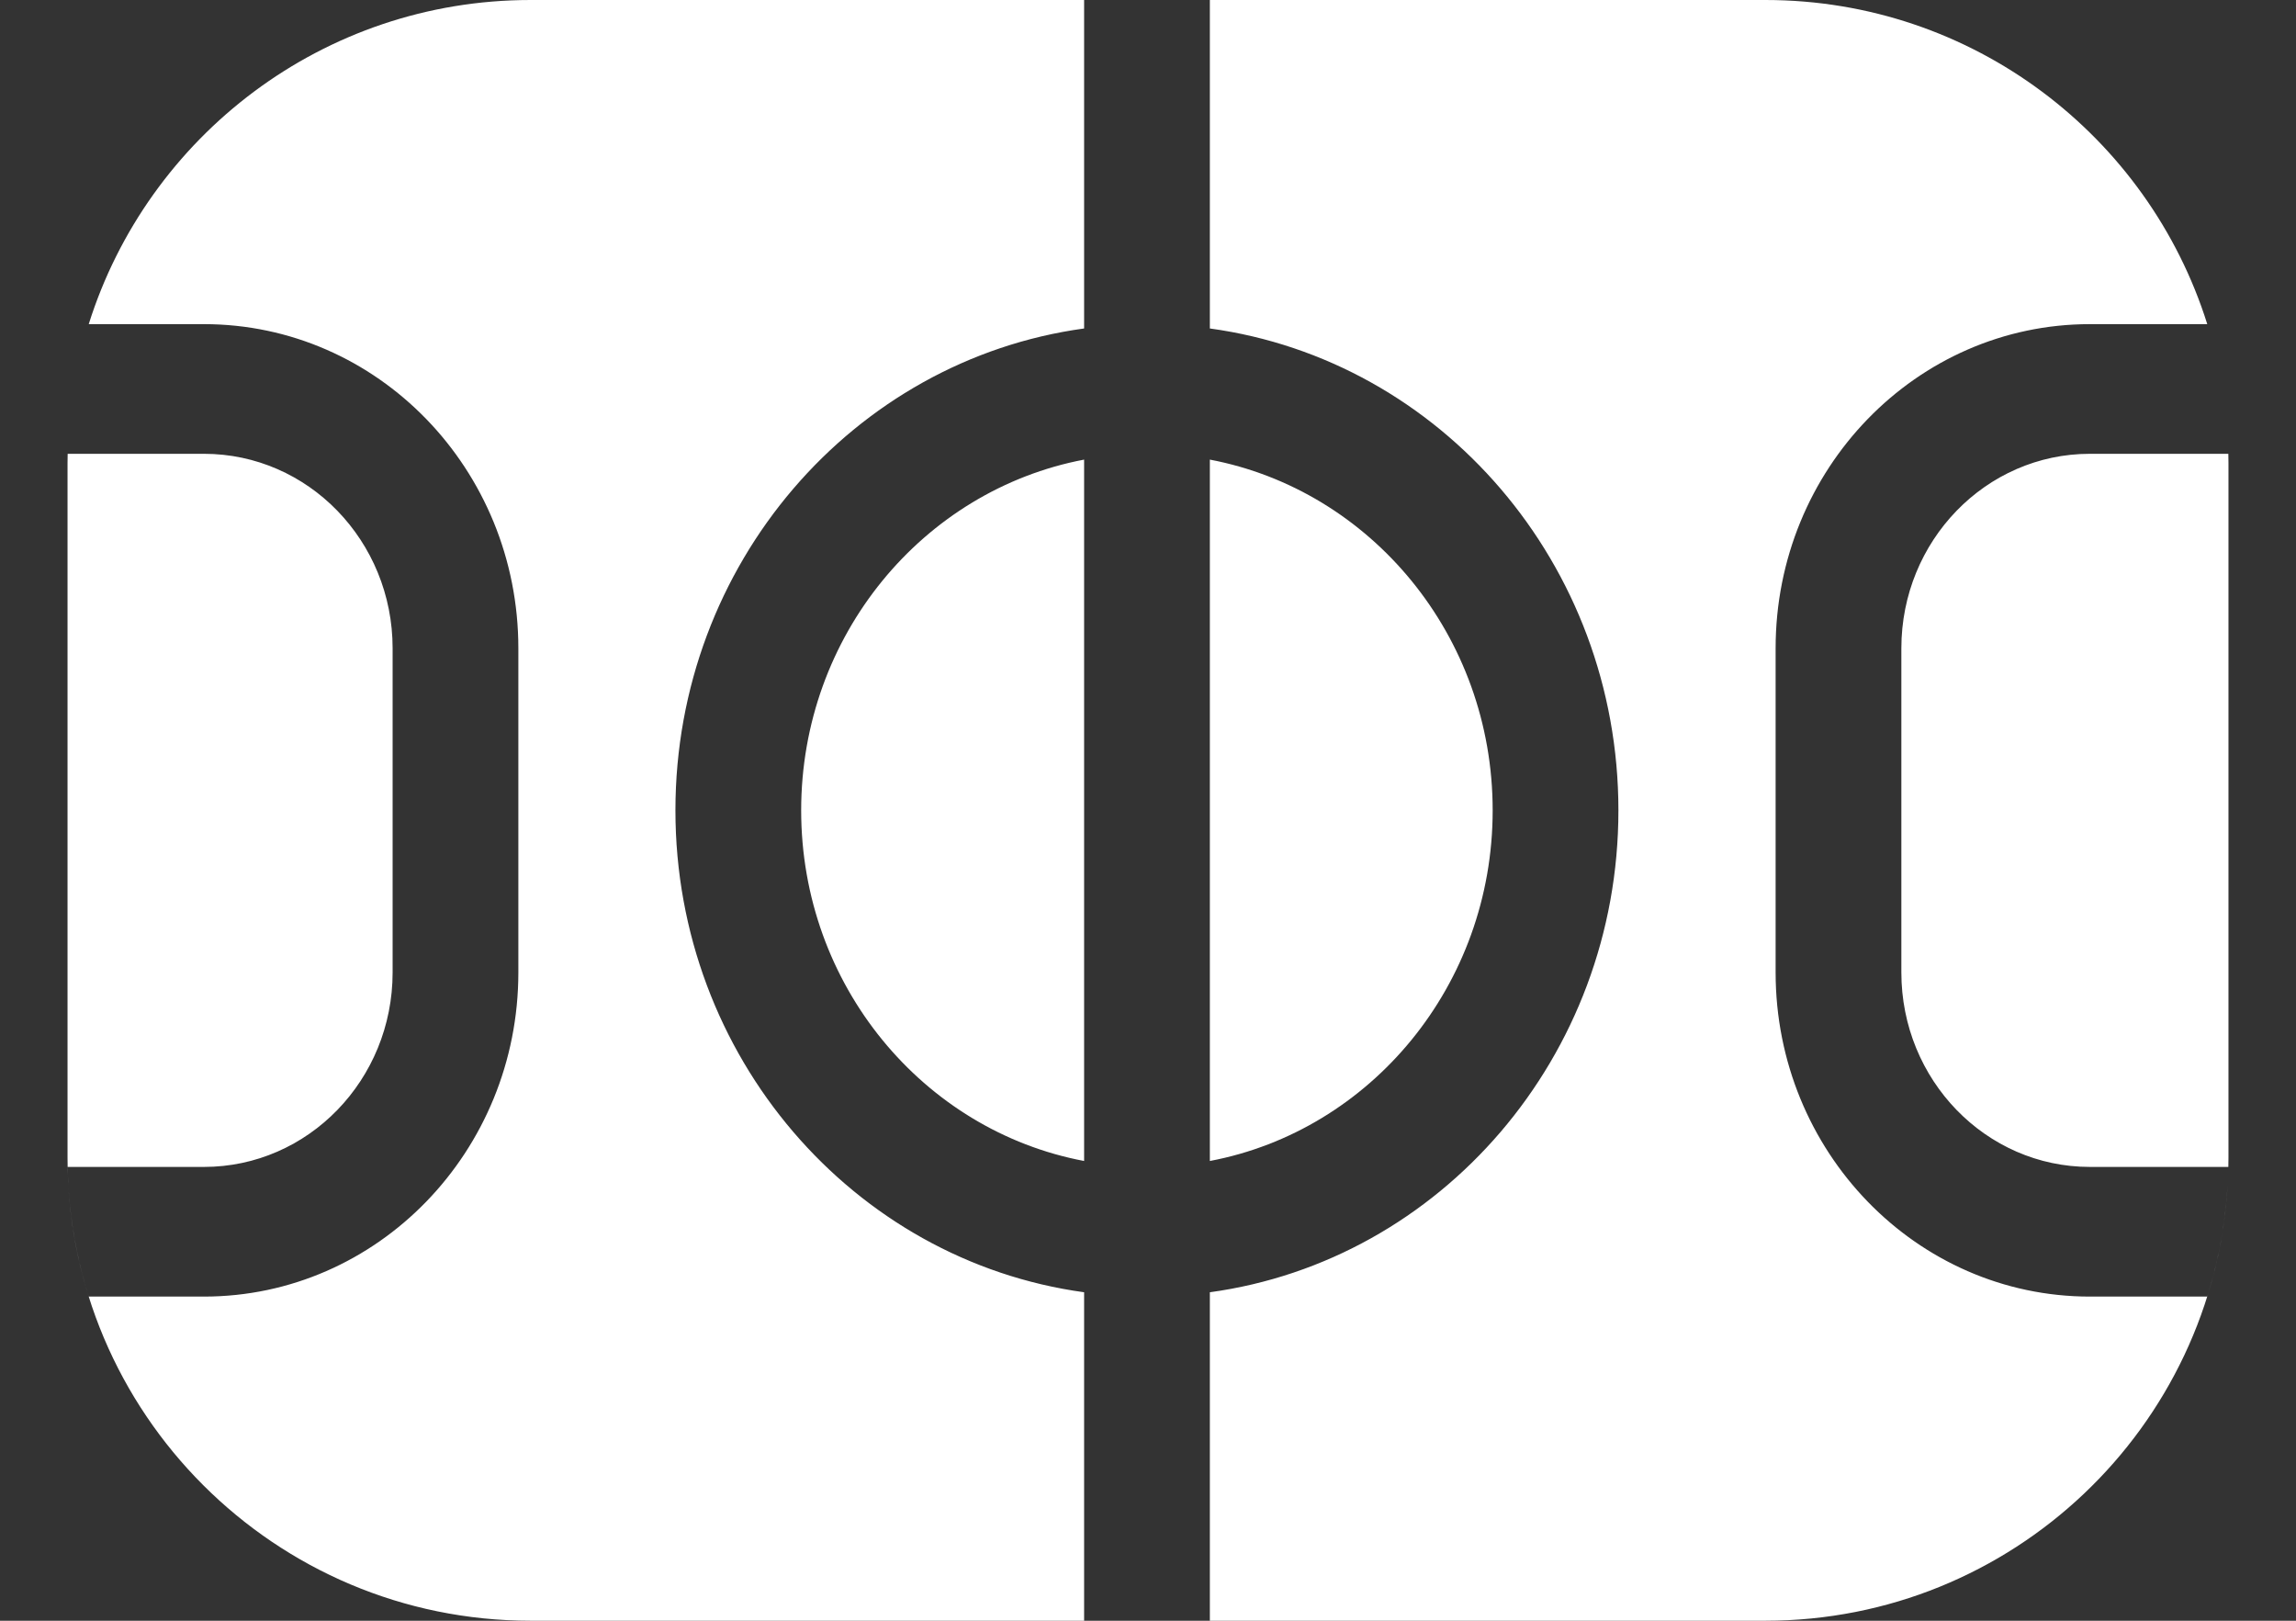 <svg width="17" height="12" viewBox="0 0 17 12" fill="none" xmlns="http://www.w3.org/2000/svg">
<rect x="0" y="0" width="17" height="12" fill="#333333" stroke="none"/>
<path id="Subtract" fill-rule="evenodd" clip-rule="evenodd" d="M8.027 0H3.929C2.393 0 1.094 1.009 0.657 2.4H1.51C2.796 2.4 3.838 3.474 3.838 4.8V7.2C3.838 8.525 2.796 9.6 1.51 9.6H0.657C0.561 9.296 0.507 8.974 0.501 8.64H1.51C2.282 8.64 2.907 7.995 2.907 7.2V4.8C2.907 4.005 2.282 3.36 1.51 3.36H0.501C0.5 3.383 0.5 3.406 0.5 3.429V8.572C0.5 10.465 2.035 12 3.929 12H13.071C14.899 12 16.392 10.57 16.494 8.769C16.478 9.057 16.426 9.335 16.343 9.6H15.474C14.189 9.6 13.147 8.525 13.147 7.2V4.8C13.147 3.474 14.189 2.4 15.474 2.4H16.343C15.906 1.009 14.607 0 13.071 0H8.958V2.432C10.666 2.666 11.983 4.174 11.983 6C11.983 7.825 10.666 9.334 8.958 9.568V12H8.027V9.568C6.319 9.334 5.001 7.825 5.001 6C5.001 4.174 6.319 2.666 8.027 2.432V0ZM16.499 3.36H15.474C14.703 3.36 14.078 4.005 14.078 4.8V7.2C14.078 7.995 14.703 8.64 15.474 8.64H16.499C16.5 8.617 16.5 8.594 16.5 8.572V3.429C16.5 3.406 16.5 3.383 16.499 3.36ZM8.027 3.403C6.835 3.629 5.932 4.706 5.932 6C5.932 7.294 6.835 8.371 8.027 8.596V3.403ZM8.958 3.403C10.149 3.629 11.052 4.706 11.052 6C11.052 7.294 10.149 8.371 8.958 8.596V3.403Z" fill="white"/>
</svg>
